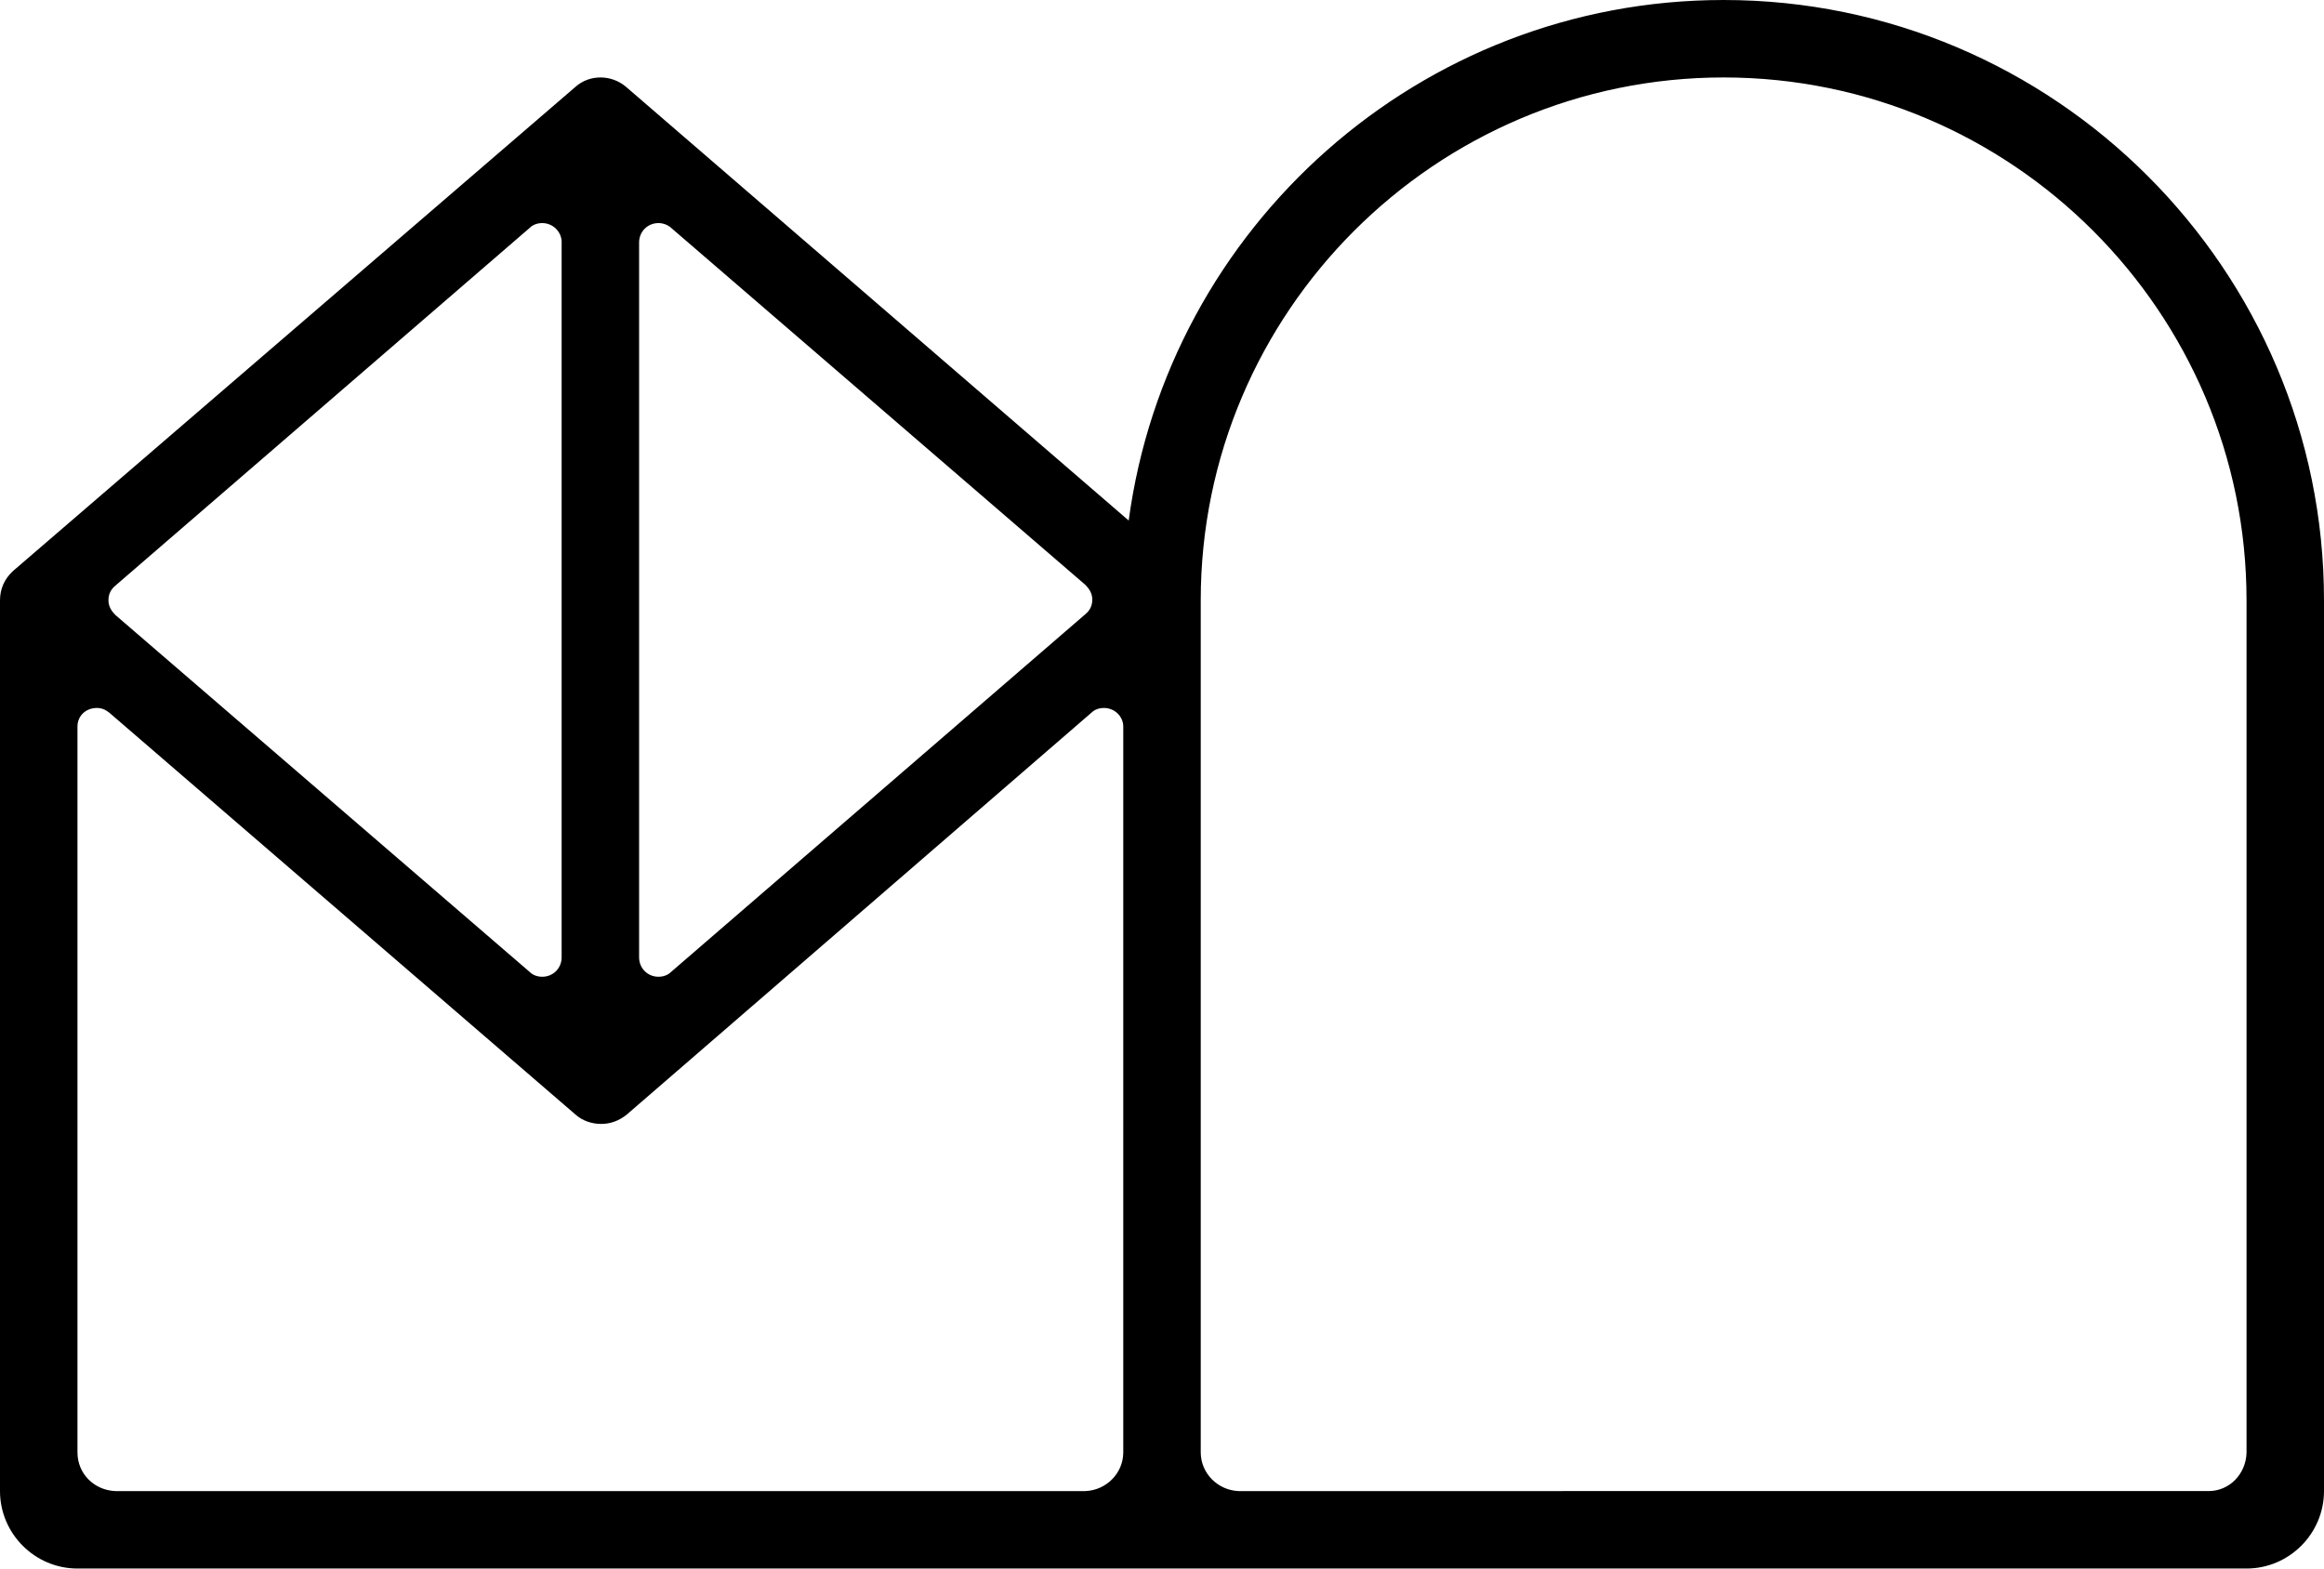 <?xml version="1.0" encoding="utf-8"?>
<!-- Generator: Adobe Illustrator 20.0.0, SVG Export Plug-In . SVG Version: 6.00 Build 0)  -->
<svg version="1.1" id="Layer_1" xmlns="http://www.w3.org/2000/svg" xmlns:xlink="http://www.w3.org/1999/xlink" x="0px" y="0px"
	 viewBox="0 0 300 202.5" style="enable-background:new 0 0 300 202.5;" xml:space="preserve">
<style type="text/css">
	.st0{display:none;}
</style>
<g id="Layer_2">
	<path d="M222.5,0c-39.2,0-71.7,29.3-76.8,67.2l-64.9-56c-1.9-1.6-4.7-1.6-6.5,0L1.7,73.7C0.6,74.7,0,76,0,77.5v115
		c0,5.5,4.5,10,10,10h280c5.5,0,10-4.5,10-10v-115C300,34.8,265.2,0,222.5,0z M86.6,125.5c-0.4,0.4-1,0.6-1.6,0.6
		c-1.4,0-2.5-1.1-2.5-2.5V31.3c0-1.4,1.1-2.5,2.5-2.5c0.6,0,1.1,0.2,1.5,0.5l53.6,46.2l0,0c0.5,0.5,0.9,1.1,0.9,1.9
		s-0.3,1.4-0.9,1.9l0,0 M14.9,79.4c-0.5-0.5-0.9-1.1-0.9-1.9s0.3-1.4,0.9-1.9l53.5-46.2c0.4-0.4,1-0.6,1.6-0.6c1.3,0,2.4,1,2.5,2.3
		v92.5c0,1.4-1.1,2.5-2.5,2.5c-0.6,0-1.2-0.2-1.6-0.6 M145,187.5c0,2.7-2.2,4.9-4.9,5H14.9c-2.7-0.1-4.9-2.2-4.9-5V93.8
		c0-1.4,1.1-2.4,2.5-2.4c0.6,0,1.1,0.2,1.6,0.6l60.2,51.9c0.9,0.8,2.1,1.2,3.3,1.2s2.3-0.4,3.3-1.2l60-51.9c0.4-0.4,1-0.6,1.6-0.6
		c1.4,0,2.5,1.1,2.5,2.4L145,187.5L145,187.5z M155,77.5L155,77.5L155,77.5c0-37.2,30.3-67.5,67.5-67.5S290,40.3,290,77.5v110.1
		c-0.1,2.7-2.2,4.9-4.9,4.9H159.9c-2.7-0.1-4.9-2.3-4.9-5"/>
</g>
<g id="Layer_3" class="st0">
</g>
</svg>
